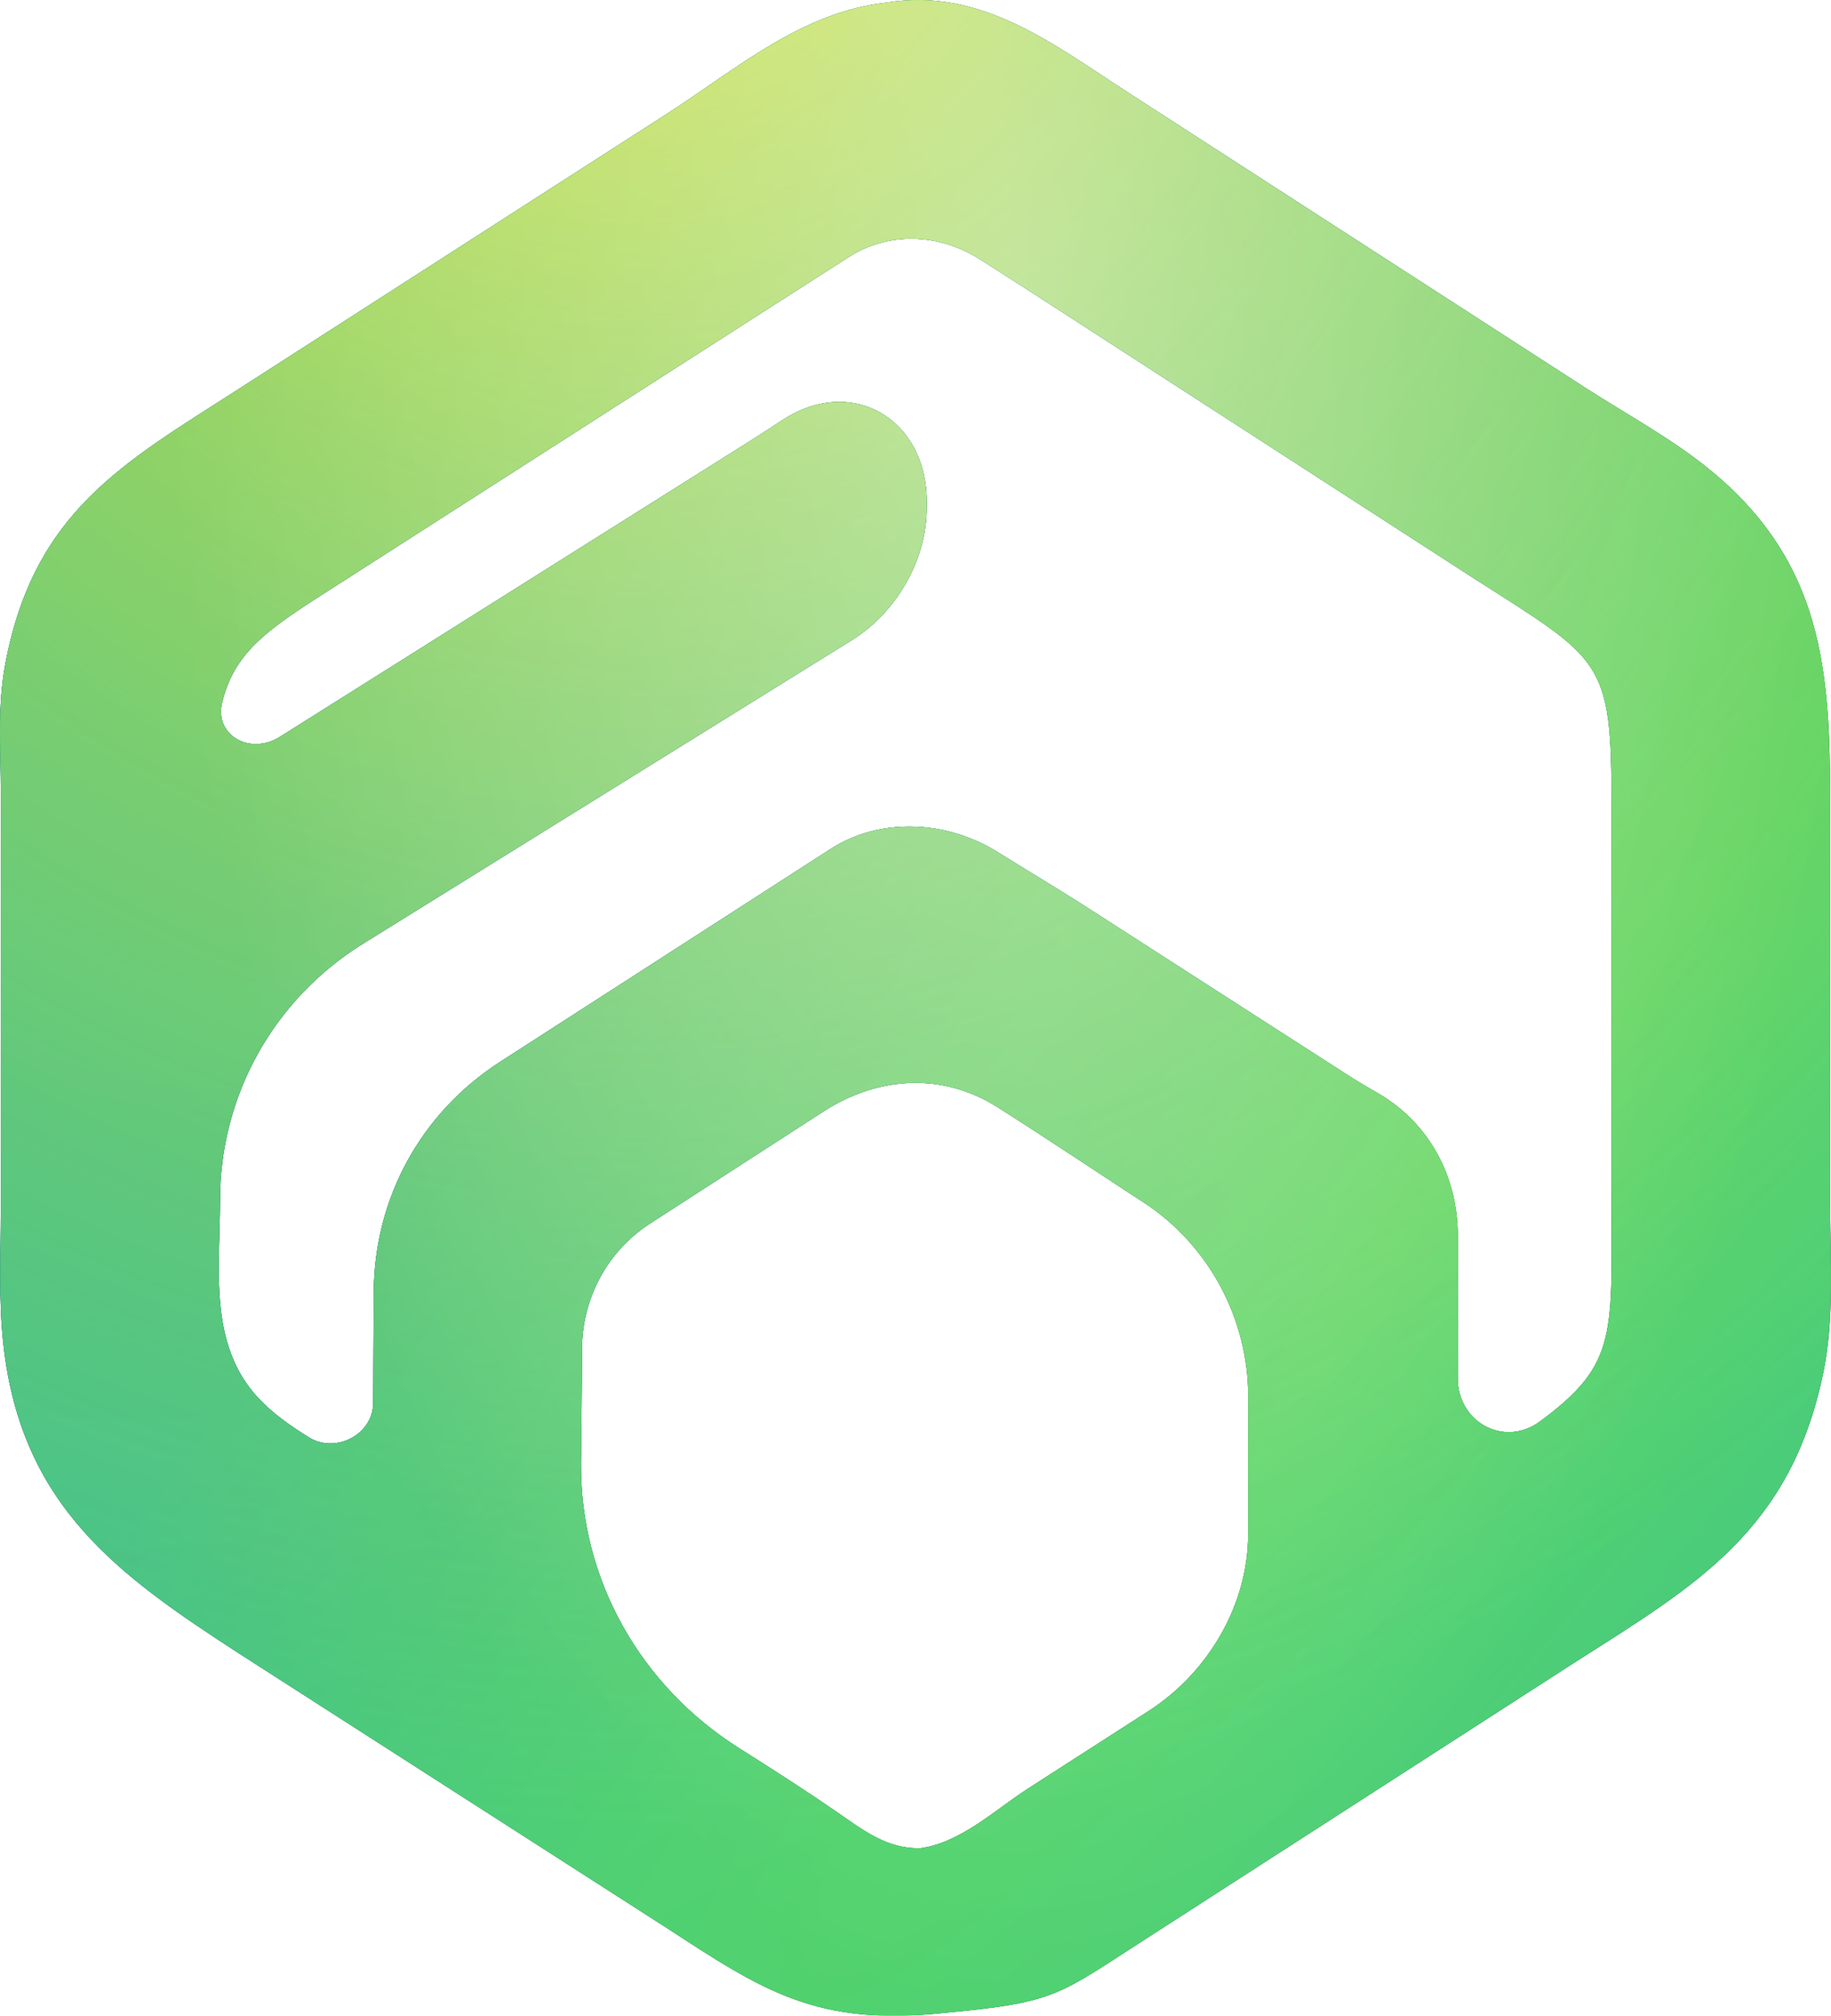 <svg width="379" height="417" viewBox="0 0 379 417" fill="none" xmlns="http://www.w3.org/2000/svg">
<g filter="url(#filter0_i_41_60)">
<path d="M195.633 416.391C168.995 419.236 158.086 411.914 137.789 398.69L49.444 342.028C24.402 325.794 4.426 311.534 0.706 278.19C-0.324 268.957 0.16 259.389 0.16 250.103L0.166 164.197C0.167 155.209 -0.582 146.222 1.096 137.333C7.044 105.826 25.479 95.838 49.181 80.625L138.48 23.277C152.697 14.074 166.08 2.459 183.469 0.545C203.103 -2.72 218.221 9.331 233.633 19.24L328.433 80.409C336.876 85.82 345.992 90.74 353.782 97.075C377.37 116.256 378.822 138.839 378.818 165.846L378.824 249.212C378.831 260.683 379.732 272.768 377.387 284.036C370.597 316.669 350.999 327.96 326.157 343.765L237.324 400.99C219.039 412.694 218.862 414.222 195.633 416.391ZM202.843 53.638C194.44 48.307 184.012 47.827 175.634 53.196V53.196L66.143 123.357C54.798 130.643 48.418 135.372 45.993 145.256C44.282 152.227 51.858 156.274 57.923 152.436V152.436L155.95 90.798C157.583 89.767 159.651 88.416 161.982 86.891C176.399 77.46 191.95 86.771 191.835 103.998C191.833 104.39 191.831 104.782 191.828 105.174C191.77 116.039 185.415 126.853 176.151 132.53V132.53L75.121 195.237C56.711 206.663 45.549 226.548 45.542 248.216V248.216C45.539 262.247 43.03 278.099 53.51 289.255C56.573 292.516 60.192 295.018 63.94 297.346C69.505 300.803 77.293 296.718 77.245 290.167V290.167C77.26 282.554 77.324 274.927 77.362 267.299C77.46 247.865 87.113 230.273 103.432 219.721V219.721L171.891 175.65V175.65C182.278 168.949 196.009 169.729 206.497 176.271C212.357 179.926 218.302 183.464 224.034 187.103L278.941 222.386C280.983 223.69 283.095 224.936 285.23 226.167C295.805 232.265 301.755 243.394 301.75 255.601V255.601L301.743 285.128V285.128C301.742 294.266 311.384 299.481 318.745 294.065C335.175 281.974 333.557 276.008 333.557 245.801L333.562 166.672C333.597 136.299 331.727 136.682 304.892 119.523L235.913 74.943C224.889 67.832 213.915 60.662 202.843 53.638ZM206.557 229.081C195.203 221.862 181.941 222.588 170.604 229.833V229.833L134.493 253.147V253.147C125.649 258.902 120.484 268.628 120.46 279.179C120.442 286.955 120.338 294.754 120.259 302.546C120.014 326.75 132.605 348.828 153.094 361.717C159.767 365.915 166.401 370.173 172.903 374.636C178.454 378.447 183.489 382.554 190.571 382.339C198.9 381.127 205.72 374.604 212.596 370.132L237.915 353.855V353.855C250.143 345.903 258.34 331.994 258.349 317.407L258.368 288.926V288.926C258.368 272.698 250.149 257.431 236.528 248.611L233.326 246.538C229.714 244.189 217.435 235.998 206.557 229.081Z" fill="#030303"/>
<path d="M195.633 416.391C168.995 419.236 158.086 411.914 137.789 398.69L49.444 342.028C24.402 325.794 4.426 311.534 0.706 278.19C-0.324 268.957 0.16 259.389 0.16 250.103L0.166 164.197C0.167 155.209 -0.582 146.222 1.096 137.333C7.044 105.826 25.479 95.838 49.181 80.625L138.48 23.277C152.697 14.074 166.08 2.459 183.469 0.545C203.103 -2.72 218.221 9.331 233.633 19.24L328.433 80.409C336.876 85.82 345.992 90.74 353.782 97.075C377.37 116.256 378.822 138.839 378.818 165.846L378.824 249.212C378.831 260.683 379.732 272.768 377.387 284.036C370.597 316.669 350.999 327.96 326.157 343.765L237.324 400.99C219.039 412.694 218.862 414.222 195.633 416.391ZM202.843 53.638C194.44 48.307 184.012 47.827 175.634 53.196V53.196L66.143 123.357C54.798 130.643 48.418 135.372 45.993 145.256C44.282 152.227 51.858 156.274 57.923 152.436V152.436L155.95 90.798C157.583 89.767 159.651 88.416 161.982 86.891C176.399 77.46 191.95 86.771 191.835 103.998C191.833 104.39 191.831 104.782 191.828 105.174C191.77 116.039 185.415 126.853 176.151 132.53V132.53L75.121 195.237C56.711 206.663 45.549 226.548 45.542 248.216V248.216C45.539 262.247 43.03 278.099 53.51 289.255C56.573 292.516 60.192 295.018 63.94 297.346C69.505 300.803 77.293 296.718 77.245 290.167V290.167C77.26 282.554 77.324 274.927 77.362 267.299C77.46 247.865 87.113 230.273 103.432 219.721V219.721L171.891 175.65V175.65C182.278 168.949 196.009 169.729 206.497 176.271C212.357 179.926 218.302 183.464 224.034 187.103L278.941 222.386C280.983 223.69 283.095 224.936 285.23 226.167C295.805 232.265 301.755 243.394 301.75 255.601V255.601L301.743 285.128V285.128C301.742 294.266 311.384 299.481 318.745 294.065C335.175 281.974 333.557 276.008 333.557 245.801L333.562 166.672C333.597 136.299 331.727 136.682 304.892 119.523L235.913 74.943C224.889 67.832 213.915 60.662 202.843 53.638ZM206.557 229.081C195.203 221.862 181.941 222.588 170.604 229.833V229.833L134.493 253.147V253.147C125.649 258.902 120.484 268.628 120.46 279.179C120.442 286.955 120.338 294.754 120.259 302.546C120.014 326.75 132.605 348.828 153.094 361.717C159.767 365.915 166.401 370.173 172.903 374.636C178.454 378.447 183.489 382.554 190.571 382.339C198.9 381.127 205.72 374.604 212.596 370.132L237.915 353.855V353.855C250.143 345.903 258.34 331.994 258.349 317.407L258.368 288.926V288.926C258.368 272.698 250.149 257.431 236.528 248.611L233.326 246.538C229.714 244.189 217.435 235.998 206.557 229.081Z" fill="url(#paint0_radial_41_60)"/>
<path d="M195.633 416.391C168.995 419.236 158.086 411.914 137.789 398.69L49.444 342.028C24.402 325.794 4.426 311.534 0.706 278.19C-0.324 268.957 0.16 259.389 0.16 250.103L0.166 164.197C0.167 155.209 -0.582 146.222 1.096 137.333C7.044 105.826 25.479 95.838 49.181 80.625L138.48 23.277C152.697 14.074 166.08 2.459 183.469 0.545C203.103 -2.72 218.221 9.331 233.633 19.24L328.433 80.409C336.876 85.82 345.992 90.74 353.782 97.075C377.37 116.256 378.822 138.839 378.818 165.846L378.824 249.212C378.831 260.683 379.732 272.768 377.387 284.036C370.597 316.669 350.999 327.96 326.157 343.765L237.324 400.99C219.039 412.694 218.862 414.222 195.633 416.391ZM202.843 53.638C194.44 48.307 184.012 47.827 175.634 53.196V53.196L66.143 123.357C54.798 130.643 48.418 135.372 45.993 145.256C44.282 152.227 51.858 156.274 57.923 152.436V152.436L155.95 90.798C157.583 89.767 159.651 88.416 161.982 86.891C176.399 77.46 191.95 86.771 191.835 103.998C191.833 104.39 191.831 104.782 191.828 105.174C191.77 116.039 185.415 126.853 176.151 132.53V132.53L75.121 195.237C56.711 206.663 45.549 226.548 45.542 248.216V248.216C45.539 262.247 43.03 278.099 53.51 289.255C56.573 292.516 60.192 295.018 63.94 297.346C69.505 300.803 77.293 296.718 77.245 290.167V290.167C77.26 282.554 77.324 274.927 77.362 267.299C77.46 247.865 87.113 230.273 103.432 219.721V219.721L171.891 175.65V175.65C182.278 168.949 196.009 169.729 206.497 176.271C212.357 179.926 218.302 183.464 224.034 187.103L278.941 222.386C280.983 223.69 283.095 224.936 285.23 226.167C295.805 232.265 301.755 243.394 301.75 255.601V255.601L301.743 285.128V285.128C301.742 294.266 311.384 299.481 318.745 294.065C335.175 281.974 333.557 276.008 333.557 245.801L333.562 166.672C333.597 136.299 331.727 136.682 304.892 119.523L235.913 74.943C224.889 67.832 213.915 60.662 202.843 53.638ZM206.557 229.081C195.203 221.862 181.941 222.588 170.604 229.833V229.833L134.493 253.147V253.147C125.649 258.902 120.484 268.628 120.46 279.179C120.442 286.955 120.338 294.754 120.259 302.546C120.014 326.75 132.605 348.828 153.094 361.717C159.767 365.915 166.401 370.173 172.903 374.636C178.454 378.447 183.489 382.554 190.571 382.339C198.9 381.127 205.72 374.604 212.596 370.132L237.915 353.855V353.855C250.143 345.903 258.34 331.994 258.349 317.407L258.368 288.926V288.926C258.368 272.698 250.149 257.431 236.528 248.611L233.326 246.538C229.714 244.189 217.435 235.998 206.557 229.081Z" fill="url(#paint1_radial_41_60)"/>
<path d="M195.633 416.391C168.995 419.236 158.086 411.914 137.789 398.69L49.444 342.028C24.402 325.794 4.426 311.534 0.706 278.19C-0.324 268.957 0.16 259.389 0.16 250.103L0.166 164.197C0.167 155.209 -0.582 146.222 1.096 137.333C7.044 105.826 25.479 95.838 49.181 80.625L138.48 23.277C152.697 14.074 166.08 2.459 183.469 0.545C203.103 -2.72 218.221 9.331 233.633 19.24L328.433 80.409C336.876 85.82 345.992 90.74 353.782 97.075C377.37 116.256 378.822 138.839 378.818 165.846L378.824 249.212C378.831 260.683 379.732 272.768 377.387 284.036C370.597 316.669 350.999 327.96 326.157 343.765L237.324 400.99C219.039 412.694 218.862 414.222 195.633 416.391ZM202.843 53.638C194.44 48.307 184.012 47.827 175.634 53.196V53.196L66.143 123.357C54.798 130.643 48.418 135.372 45.993 145.256C44.282 152.227 51.858 156.274 57.923 152.436V152.436L155.95 90.798C157.583 89.767 159.651 88.416 161.982 86.891C176.399 77.46 191.95 86.771 191.835 103.998C191.833 104.39 191.831 104.782 191.828 105.174C191.77 116.039 185.415 126.853 176.151 132.53V132.53L75.121 195.237C56.711 206.663 45.549 226.548 45.542 248.216V248.216C45.539 262.247 43.03 278.099 53.51 289.255C56.573 292.516 60.192 295.018 63.94 297.346C69.505 300.803 77.293 296.718 77.245 290.167V290.167C77.26 282.554 77.324 274.927 77.362 267.299C77.46 247.865 87.113 230.273 103.432 219.721V219.721L171.891 175.65V175.65C182.278 168.949 196.009 169.729 206.497 176.271C212.357 179.926 218.302 183.464 224.034 187.103L278.941 222.386C280.983 223.69 283.095 224.936 285.23 226.167C295.805 232.265 301.755 243.394 301.75 255.601V255.601L301.743 285.128V285.128C301.742 294.266 311.384 299.481 318.745 294.065C335.175 281.974 333.557 276.008 333.557 245.801L333.562 166.672C333.597 136.299 331.727 136.682 304.892 119.523L235.913 74.943C224.889 67.832 213.915 60.662 202.843 53.638ZM206.557 229.081C195.203 221.862 181.941 222.588 170.604 229.833V229.833L134.493 253.147V253.147C125.649 258.902 120.484 268.628 120.46 279.179C120.442 286.955 120.338 294.754 120.259 302.546C120.014 326.75 132.605 348.828 153.094 361.717C159.767 365.915 166.401 370.173 172.903 374.636C178.454 378.447 183.489 382.554 190.571 382.339C198.9 381.127 205.72 374.604 212.596 370.132L237.915 353.855V353.855C250.143 345.903 258.34 331.994 258.349 317.407L258.368 288.926V288.926C258.368 272.698 250.149 257.431 236.528 248.611L233.326 246.538C229.714 244.189 217.435 235.998 206.557 229.081Z" fill="url(#paint2_radial_41_60)" fill-opacity="0.2"/>
<path d="M195.633 416.391C168.995 419.236 158.086 411.914 137.789 398.69L49.444 342.028C24.402 325.794 4.426 311.534 0.706 278.19C-0.324 268.957 0.16 259.389 0.16 250.103L0.166 164.197C0.167 155.209 -0.582 146.222 1.096 137.333C7.044 105.826 25.479 95.838 49.181 80.625L138.48 23.277C152.697 14.074 166.08 2.459 183.469 0.545C203.103 -2.72 218.221 9.331 233.633 19.24L328.433 80.409C336.876 85.82 345.992 90.74 353.782 97.075C377.37 116.256 378.822 138.839 378.818 165.846L378.824 249.212C378.831 260.683 379.732 272.768 377.387 284.036C370.597 316.669 350.999 327.96 326.157 343.765L237.324 400.99C219.039 412.694 218.862 414.222 195.633 416.391ZM202.843 53.638C194.44 48.307 184.012 47.827 175.634 53.196V53.196L66.143 123.357C54.798 130.643 48.418 135.372 45.993 145.256C44.282 152.227 51.858 156.274 57.923 152.436V152.436L155.95 90.798C157.583 89.767 159.651 88.416 161.982 86.891C176.399 77.46 191.95 86.771 191.835 103.998C191.833 104.39 191.831 104.782 191.828 105.174C191.77 116.039 185.415 126.853 176.151 132.53V132.53L75.121 195.237C56.711 206.663 45.549 226.548 45.542 248.216V248.216C45.539 262.247 43.03 278.099 53.51 289.255C56.573 292.516 60.192 295.018 63.94 297.346C69.505 300.803 77.293 296.718 77.245 290.167V290.167C77.26 282.554 77.324 274.927 77.362 267.299C77.46 247.865 87.113 230.273 103.432 219.721V219.721L171.891 175.65V175.65C182.278 168.949 196.009 169.729 206.497 176.271C212.357 179.926 218.302 183.464 224.034 187.103L278.941 222.386C280.983 223.69 283.095 224.936 285.23 226.167C295.805 232.265 301.755 243.394 301.75 255.601V255.601L301.743 285.128V285.128C301.742 294.266 311.384 299.481 318.745 294.065C335.175 281.974 333.557 276.008 333.557 245.801L333.562 166.672C333.597 136.299 331.727 136.682 304.892 119.523L235.913 74.943C224.889 67.832 213.915 60.662 202.843 53.638ZM206.557 229.081C195.203 221.862 181.941 222.588 170.604 229.833V229.833L134.493 253.147V253.147C125.649 258.902 120.484 268.628 120.46 279.179C120.442 286.955 120.338 294.754 120.259 302.546C120.014 326.75 132.605 348.828 153.094 361.717C159.767 365.915 166.401 370.173 172.903 374.636C178.454 378.447 183.489 382.554 190.571 382.339C198.9 381.127 205.72 374.604 212.596 370.132L237.915 353.855V353.855C250.143 345.903 258.34 331.994 258.349 317.407L258.368 288.926V288.926C258.368 272.698 250.149 257.431 236.528 248.611L233.326 246.538C229.714 244.189 217.435 235.998 206.557 229.081Z" fill="url(#paint3_radial_41_60)" fill-opacity="0.4"/>
</g>
<defs>
<filter id="filter0_i_41_60" x="0" y="0" width="379" height="417" filterUnits="userSpaceOnUse" color-interpolation-filters="sRGB">
<feFlood flood-opacity="0" result="BackgroundImageFix"/>
<feBlend mode="normal" in="SourceGraphic" in2="BackgroundImageFix" result="shape"/>
<feColorMatrix in="SourceAlpha" type="matrix" values="0 0 0 0 0 0 0 0 0 0 0 0 0 0 0 0 0 0 127 0" result="hardAlpha"/>
<feOffset/>
<feGaussianBlur stdDeviation="5"/>
<feComposite in2="hardAlpha" operator="arithmetic" k2="-1" k3="1"/>
<feColorMatrix type="matrix" values="0 0 0 0 1 0 0 0 0 1 0 0 0 0 1 0 0 0 0.6 0"/>
<feBlend mode="normal" in2="shape" result="effect1_innerShadow_41_60"/>
</filter>
<radialGradient id="paint0_radial_41_60" cx="0" cy="0" r="1" gradientUnits="userSpaceOnUse" gradientTransform="translate(312.244 231.305) rotate(-140.77) scale(175.14 1095.72)">
<stop stop-color="#41FF48"/>
<stop offset="1" stop-color="#00BCB1"/>
</radialGradient>
<radialGradient id="paint1_radial_41_60" cx="0" cy="0" r="1" gradientUnits="userSpaceOnUse" gradientTransform="translate(127.051 -65.156) rotate(78.876) scale(524.59 466.053)">
<stop stop-color="#E0E342"/>
<stop offset="0.852" stop-color="#23AD8C" stop-opacity="0.58"/>
</radialGradient>
<radialGradient id="paint2_radial_41_60" cx="0" cy="0" r="1" gradientUnits="userSpaceOnUse" gradientTransform="translate(86.136 84.703) rotate(34.81) scale(308.173 436.369)">
<stop offset="0.186" stop-color="#E2F12D"/>
<stop offset="1" stop-color="#E2F12D" stop-opacity="0.93"/>
</radialGradient>
<radialGradient id="paint3_radial_41_60" cx="0" cy="0" r="1" gradientUnits="userSpaceOnUse" gradientTransform="translate(209.957 58.641) rotate(90) scale(358.359 174.001)">
<stop stop-color="white"/>
<stop offset="1" stop-color="white" stop-opacity="0.08"/>
</radialGradient>
</defs>
</svg>
